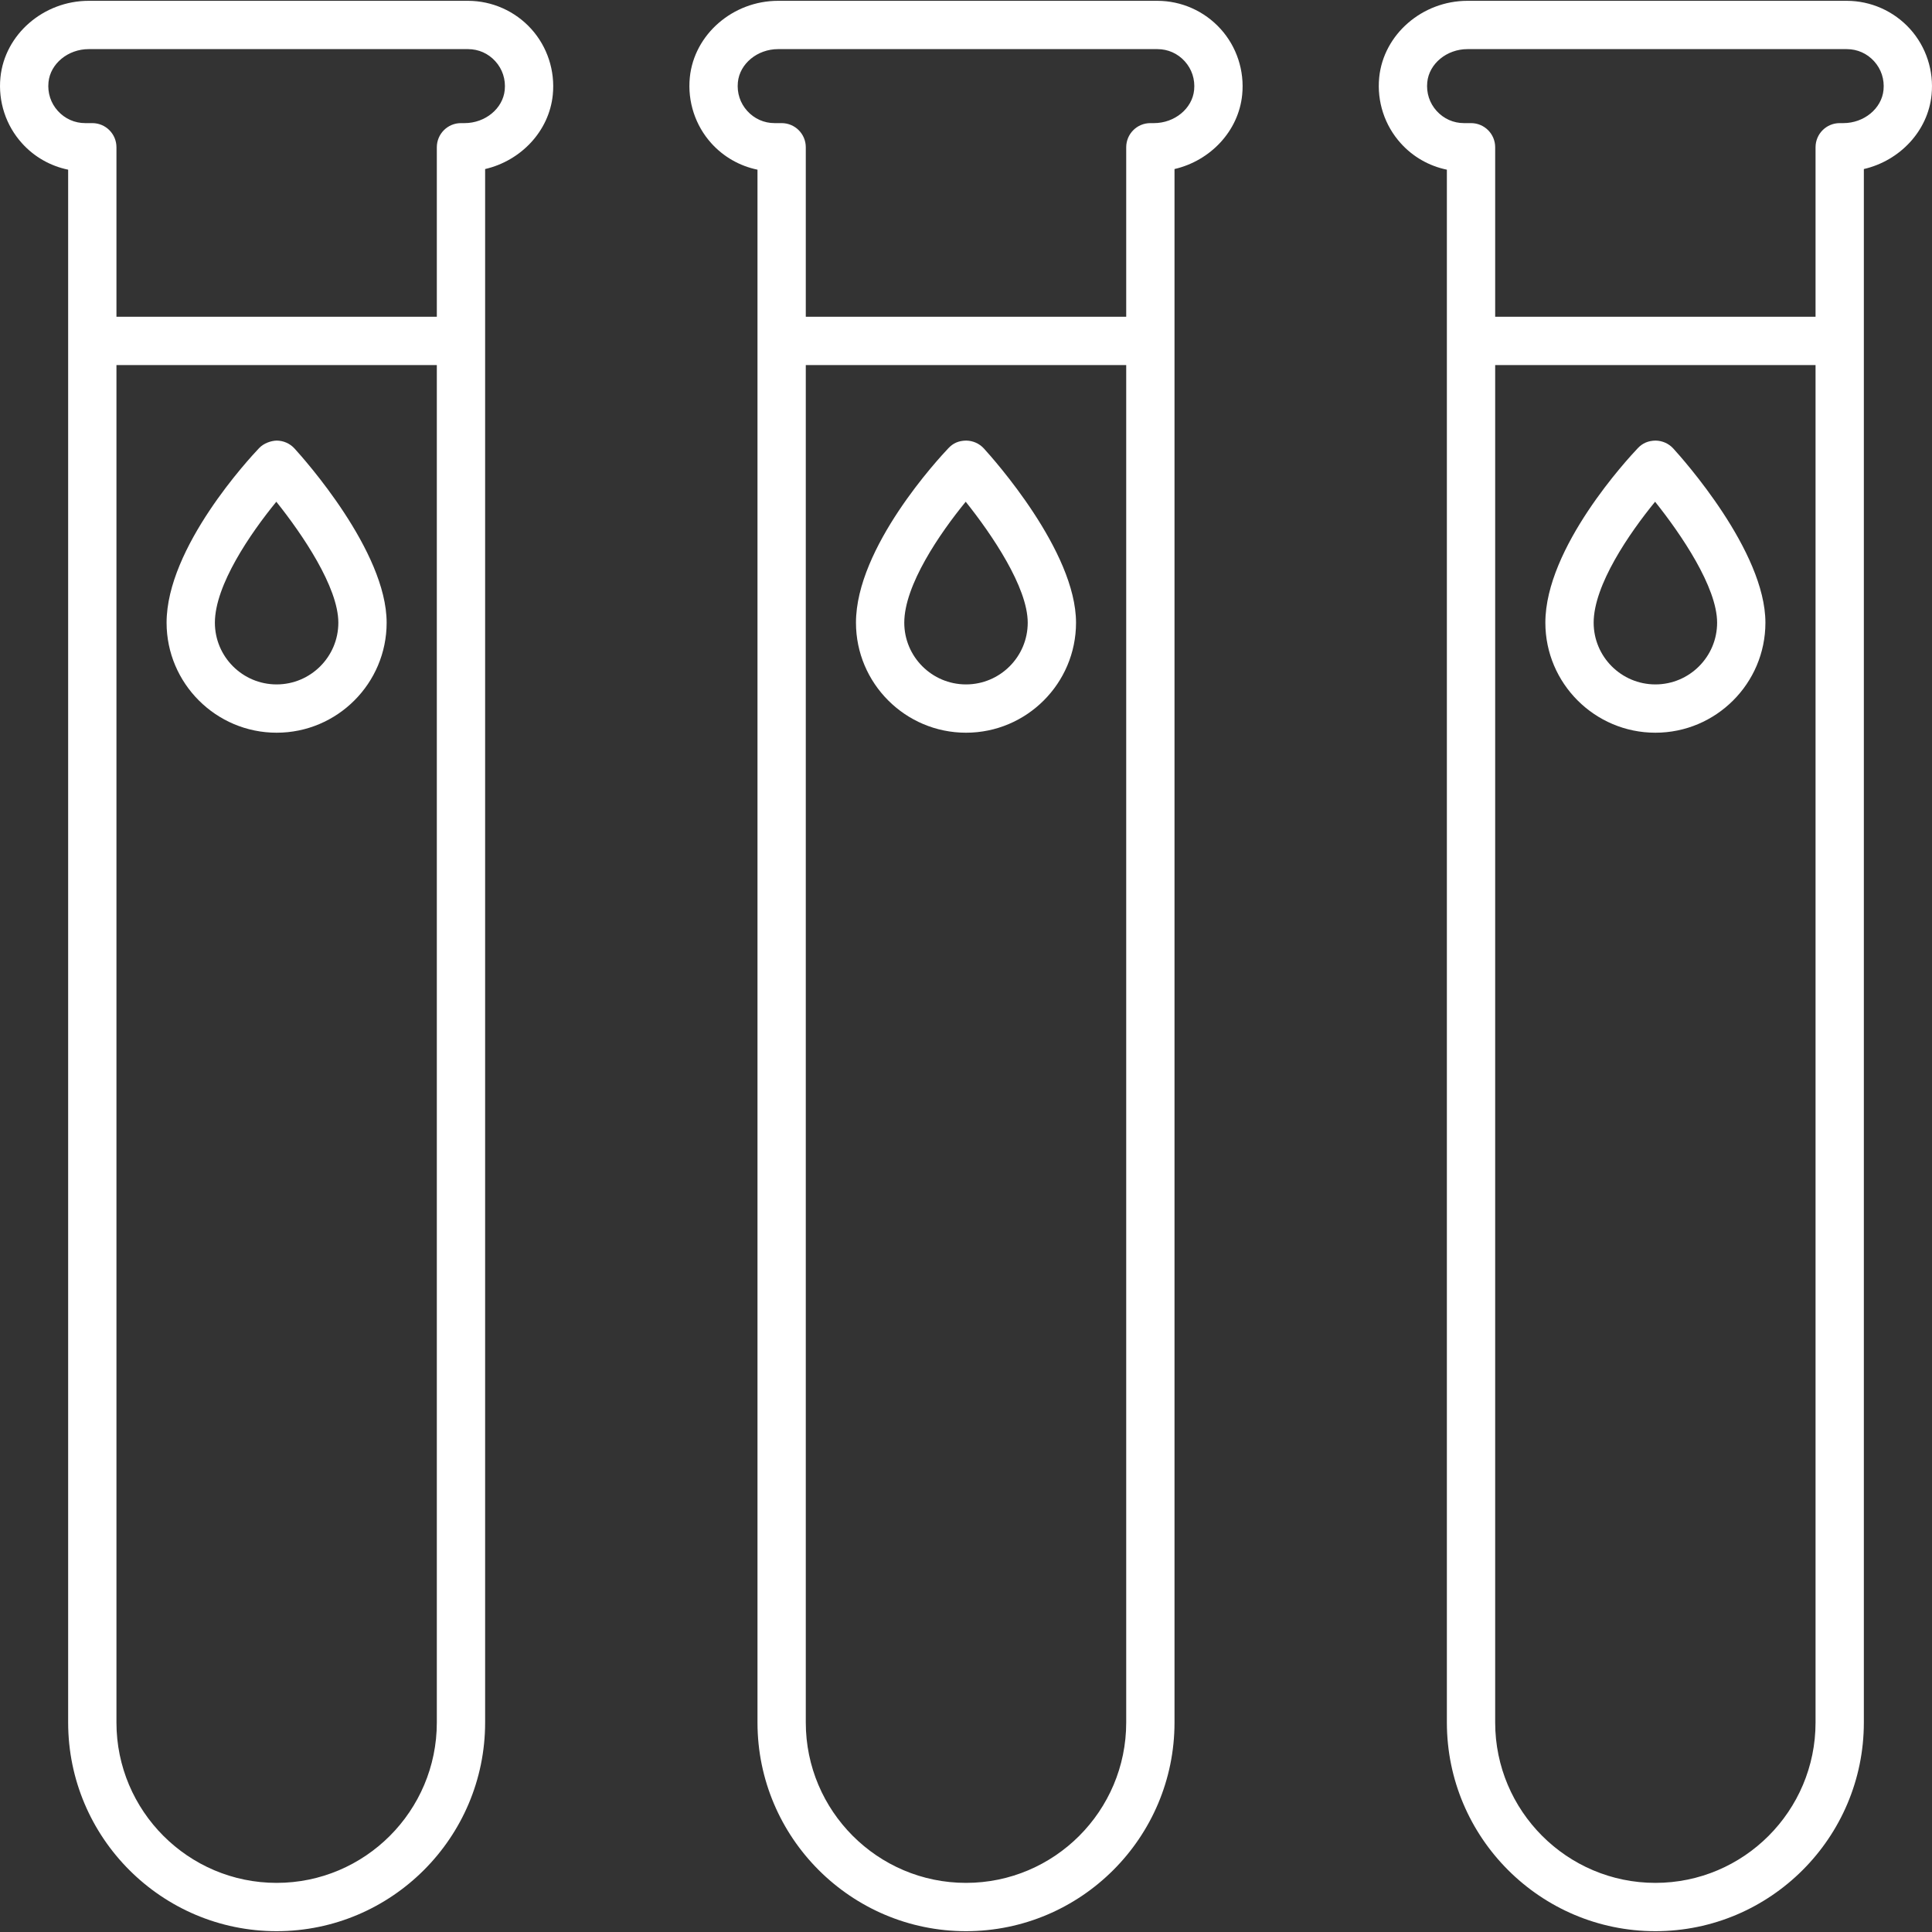 <svg xmlns="http://www.w3.org/2000/svg" width="40" height="40" viewBox="0 0 40 40" fill="none">
  <rect x="0" y="0" width="40" height="40" fill="#333333" stroke="none"/>
  <g clip-path="url(#clip0_205_3)">
    <path d="M6.096 9.284C6.002 9.182 5.871 9.124 5.732 9.122C5.611 9.124 5.46 9.177 5.365 9.277C5.169 9.483 3.449 11.332 3.449 12.892C3.449 14.148 4.471 15.17 5.727 15.17C6.983 15.17 8.005 14.148 8.005 12.892C8.005 11.411 6.291 9.498 6.096 9.284ZM5.727 14.17C5.022 14.17 4.449 13.597 4.449 12.892C4.449 12.115 5.186 11.041 5.721 10.388C6.259 11.06 7.005 12.157 7.005 12.892C7.005 13.597 6.432 14.17 5.727 14.17Z" fill="white"/>
    <path d="M20.369 9.284C20.275 9.182 20.144 9.124 20.005 9.122C19.844 9.124 19.733 9.177 19.638 9.277C19.442 9.483 17.722 11.332 17.722 12.892C17.722 14.148 18.744 15.17 20 15.17C21.256 15.17 22.278 14.148 22.278 12.892C22.278 11.411 20.564 9.498 20.369 9.284ZM20 14.17C19.295 14.17 18.722 13.597 18.722 12.892C18.722 12.115 19.459 11.041 19.994 10.388C20.532 11.06 21.278 12.157 21.278 12.892C21.278 13.597 20.705 14.17 20 14.17Z" fill="white"/>
    <path d="M34.642 9.284C34.548 9.182 34.416 9.124 34.278 9.122C34.123 9.124 34.006 9.177 33.911 9.277C33.715 9.483 31.995 11.332 31.995 12.892C31.995 14.148 33.017 15.17 34.273 15.17C35.529 15.17 36.551 14.148 36.551 12.892C36.551 11.411 34.837 9.498 34.642 9.284ZM34.273 14.17C33.568 14.17 32.995 13.597 32.995 12.892C32.995 12.115 33.732 11.041 34.267 10.388C34.805 11.06 35.551 12.157 35.551 12.892C35.551 13.597 34.978 14.17 34.273 14.17Z" fill="white"/>
    <path d="M39.544 0.598C39.209 0.229 38.733 0.017 38.235 0.017H30.382C29.446 0.017 28.644 0.713 28.555 1.603C28.505 2.101 28.668 2.599 29.003 2.968C29.256 3.249 29.591 3.438 29.956 3.513V35.663C29.956 38.045 31.893 39.983 34.273 39.983C36.653 39.983 38.589 38.045 38.589 35.663V3.5C39.333 3.327 39.916 2.714 39.991 1.963C40.041 1.465 39.878 0.967 39.544 0.598ZM37.589 35.663C37.589 37.494 36.102 38.983 34.273 38.983C32.444 38.983 30.956 37.494 30.956 35.663V7.558H37.589V35.663ZM38.996 1.864C38.958 2.248 38.592 2.549 38.164 2.549H38.089C37.813 2.549 37.589 2.772 37.589 3.049V6.558H30.956V3.049C30.956 2.772 30.732 2.549 30.456 2.549H30.31C30.092 2.549 29.891 2.459 29.744 2.297C29.597 2.135 29.528 1.923 29.55 1.702C29.588 1.318 29.954 1.017 30.382 1.017H38.235C38.454 1.017 38.655 1.106 38.802 1.269C38.949 1.431 39.018 1.643 38.996 1.864Z" fill="white"/>
    <path d="M25.27 0.598C24.936 0.229 24.46 0.017 23.963 0.017H16.109C15.173 0.017 14.371 0.713 14.282 1.603C14.232 2.101 14.395 2.599 14.729 2.968C14.983 3.249 15.318 3.438 15.683 3.513V35.663C15.683 38.045 17.62 39.983 20 39.983C22.38 39.983 24.317 38.045 24.317 35.663V3.5C25.06 3.327 25.643 2.714 25.718 1.963C25.768 1.465 25.605 0.967 25.27 0.598ZM23.317 35.663C23.317 37.494 21.829 38.983 20 38.983C18.171 38.983 16.683 37.494 16.683 35.663V7.558H23.317V35.663ZM24.723 1.864C24.685 2.248 24.319 2.549 23.891 2.549H23.817C23.541 2.549 23.317 2.772 23.317 3.049V6.558H16.683V3.049C16.683 2.772 16.459 2.549 16.183 2.549H16.037C15.819 2.549 15.618 2.459 15.471 2.297C15.324 2.135 15.255 1.923 15.277 1.702C15.315 1.318 15.681 1.017 16.109 1.017H23.963C24.181 1.017 24.382 1.106 24.529 1.269C24.676 1.431 24.745 1.643 24.723 1.864Z" fill="white"/>
    <path d="M10.998 0.598C10.664 0.229 10.187 0.017 9.69 0.017H1.836C0.9 0.017 0.098 0.713 0.009 1.603C-0.041 2.101 0.122 2.599 0.457 2.968C0.71 3.249 1.046 3.438 1.411 3.513V35.663C1.411 38.045 3.347 39.983 5.727 39.983C8.107 39.983 10.044 38.045 10.044 35.663V3.5C10.787 3.327 11.37 2.714 11.445 1.963C11.495 1.465 11.332 0.967 10.998 0.598ZM9.044 35.663C9.044 37.494 7.556 38.983 5.727 38.983C3.898 38.983 2.411 37.494 2.411 35.663V7.558H9.044V35.663ZM10.45 1.864C10.412 2.248 10.046 2.549 9.618 2.549H9.544C9.268 2.549 9.044 2.772 9.044 3.049V6.558H2.411V3.049C2.411 2.772 2.187 2.549 1.911 2.549H1.765C1.546 2.549 1.345 2.459 1.198 2.297C1.051 2.135 0.982 1.923 1.004 1.702C1.042 1.318 1.408 1.017 1.836 1.017H9.69C9.908 1.017 10.109 1.106 10.256 1.269C10.403 1.431 10.472 1.643 10.45 1.864Z" fill="white"/>
  </g>
  <defs>
    <clipPath id="clip0_205_3">
      <rect width="40" height="40" fill="white"/>
    </clipPath>
  </defs>
</svg>